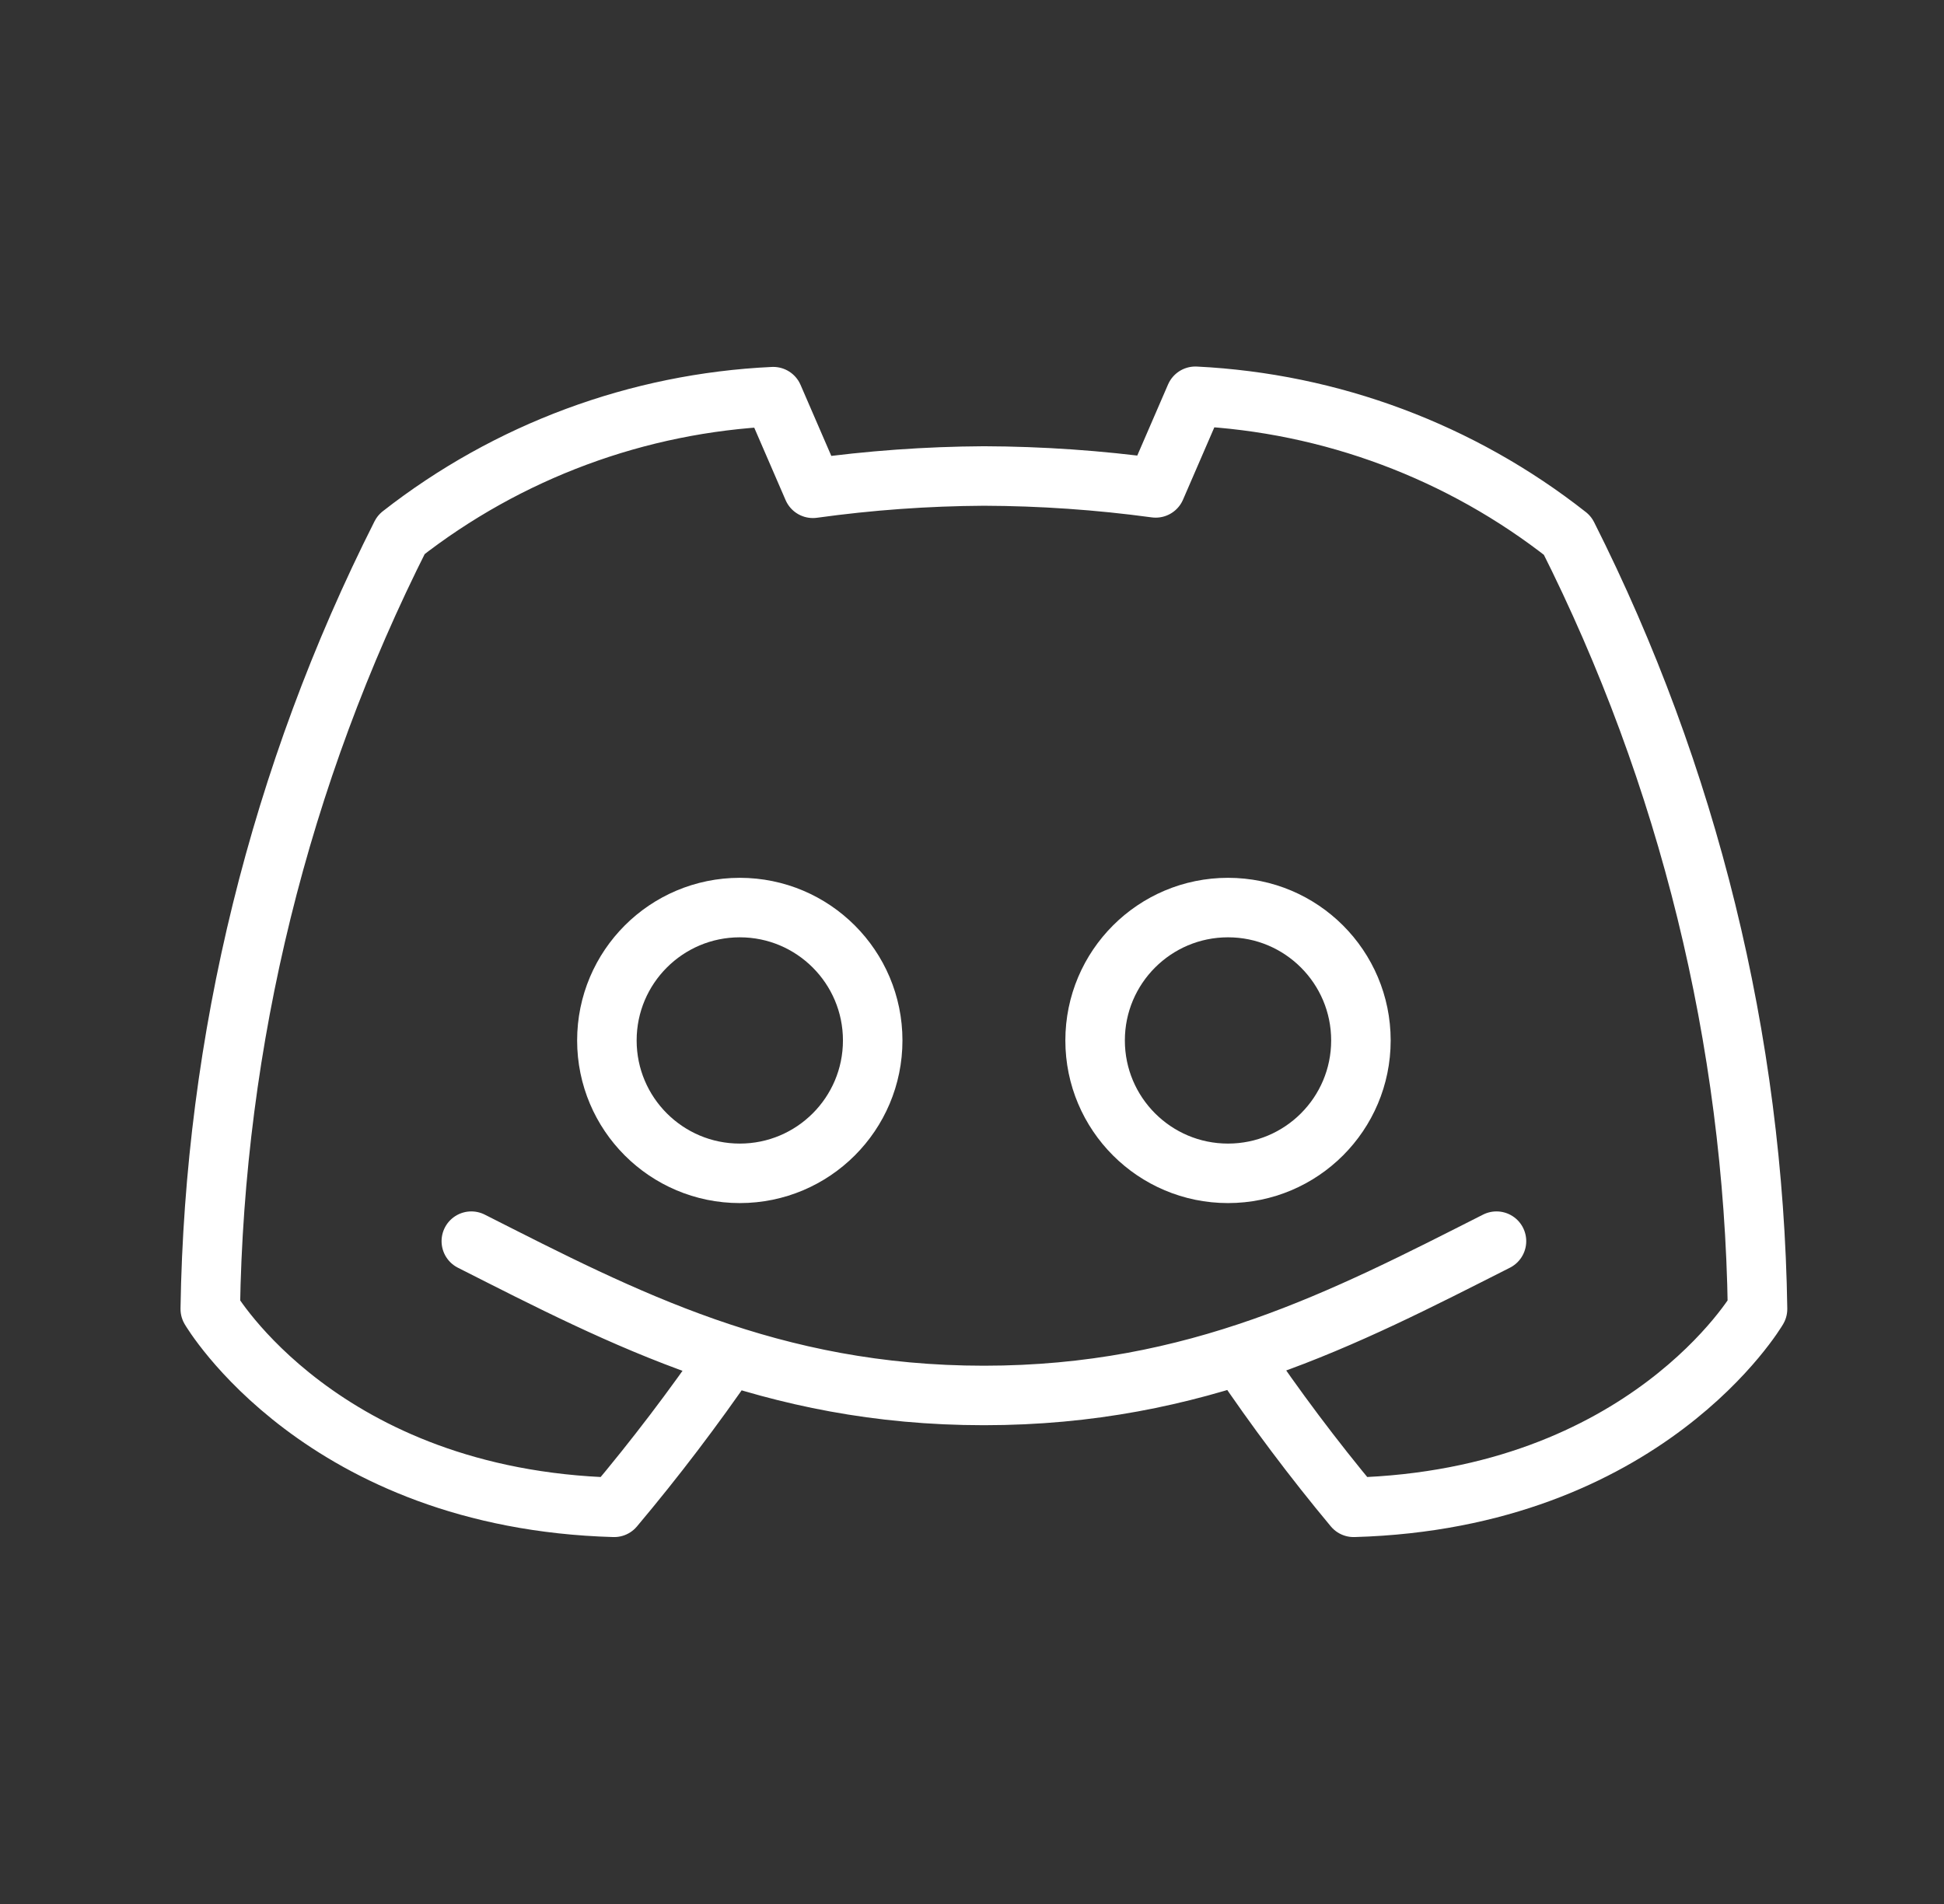 <svg width="49" height="48" viewBox="0 0 49 48" fill="none" xmlns="http://www.w3.org/2000/svg">
<rect x="0" y="0" width="49" height="48" fill="#333333" stroke="none"/>
<path d="M18.39 34.173C17.483 35.496 16.512 36.773 15.48 38C8.1 37.79 5.3 33 5.3 33C5.405 26.213 7.05 19.539 10.11 13.48C12.8 11.375 16.078 10.159 19.49 10L20.49 12.31C21.918 12.112 23.358 12.008 24.8 12C26.248 12.005 27.695 12.105 29.13 12.3L30.13 9.99C33.545 10.158 36.824 11.385 39.51 13.5C42.561 19.554 44.198 26.221 44.3 33C44.3 33 41.5 37.79 34.12 38C33.103 36.779 32.149 35.507 31.26 34.19M37.72 31.29C33.88 33.235 30.165 35.18 24.8 35.18C19.435 35.18 15.72 33.235 11.88 31.29" stroke="white" stroke-width="1.5" stroke-linecap="round" stroke-linejoin="round"/>
<path d="M18.647 29.58C20.497 29.58 21.997 28.08 21.997 26.23C21.997 24.38 20.497 22.88 18.647 22.88C16.797 22.88 15.297 24.38 15.297 26.23C15.297 28.08 16.797 29.58 18.647 29.58Z" stroke="white" stroke-width="1.5" stroke-linecap="round" stroke-linejoin="round"/>
<path d="M30.953 29.58C32.803 29.58 34.303 28.08 34.303 26.23C34.303 24.38 32.803 22.88 30.953 22.88C29.103 22.88 27.603 24.38 27.603 26.23C27.603 28.08 29.103 29.58 30.953 29.58Z" stroke="white" stroke-width="1.5" stroke-linecap="round" stroke-linejoin="round"/>
</svg>
